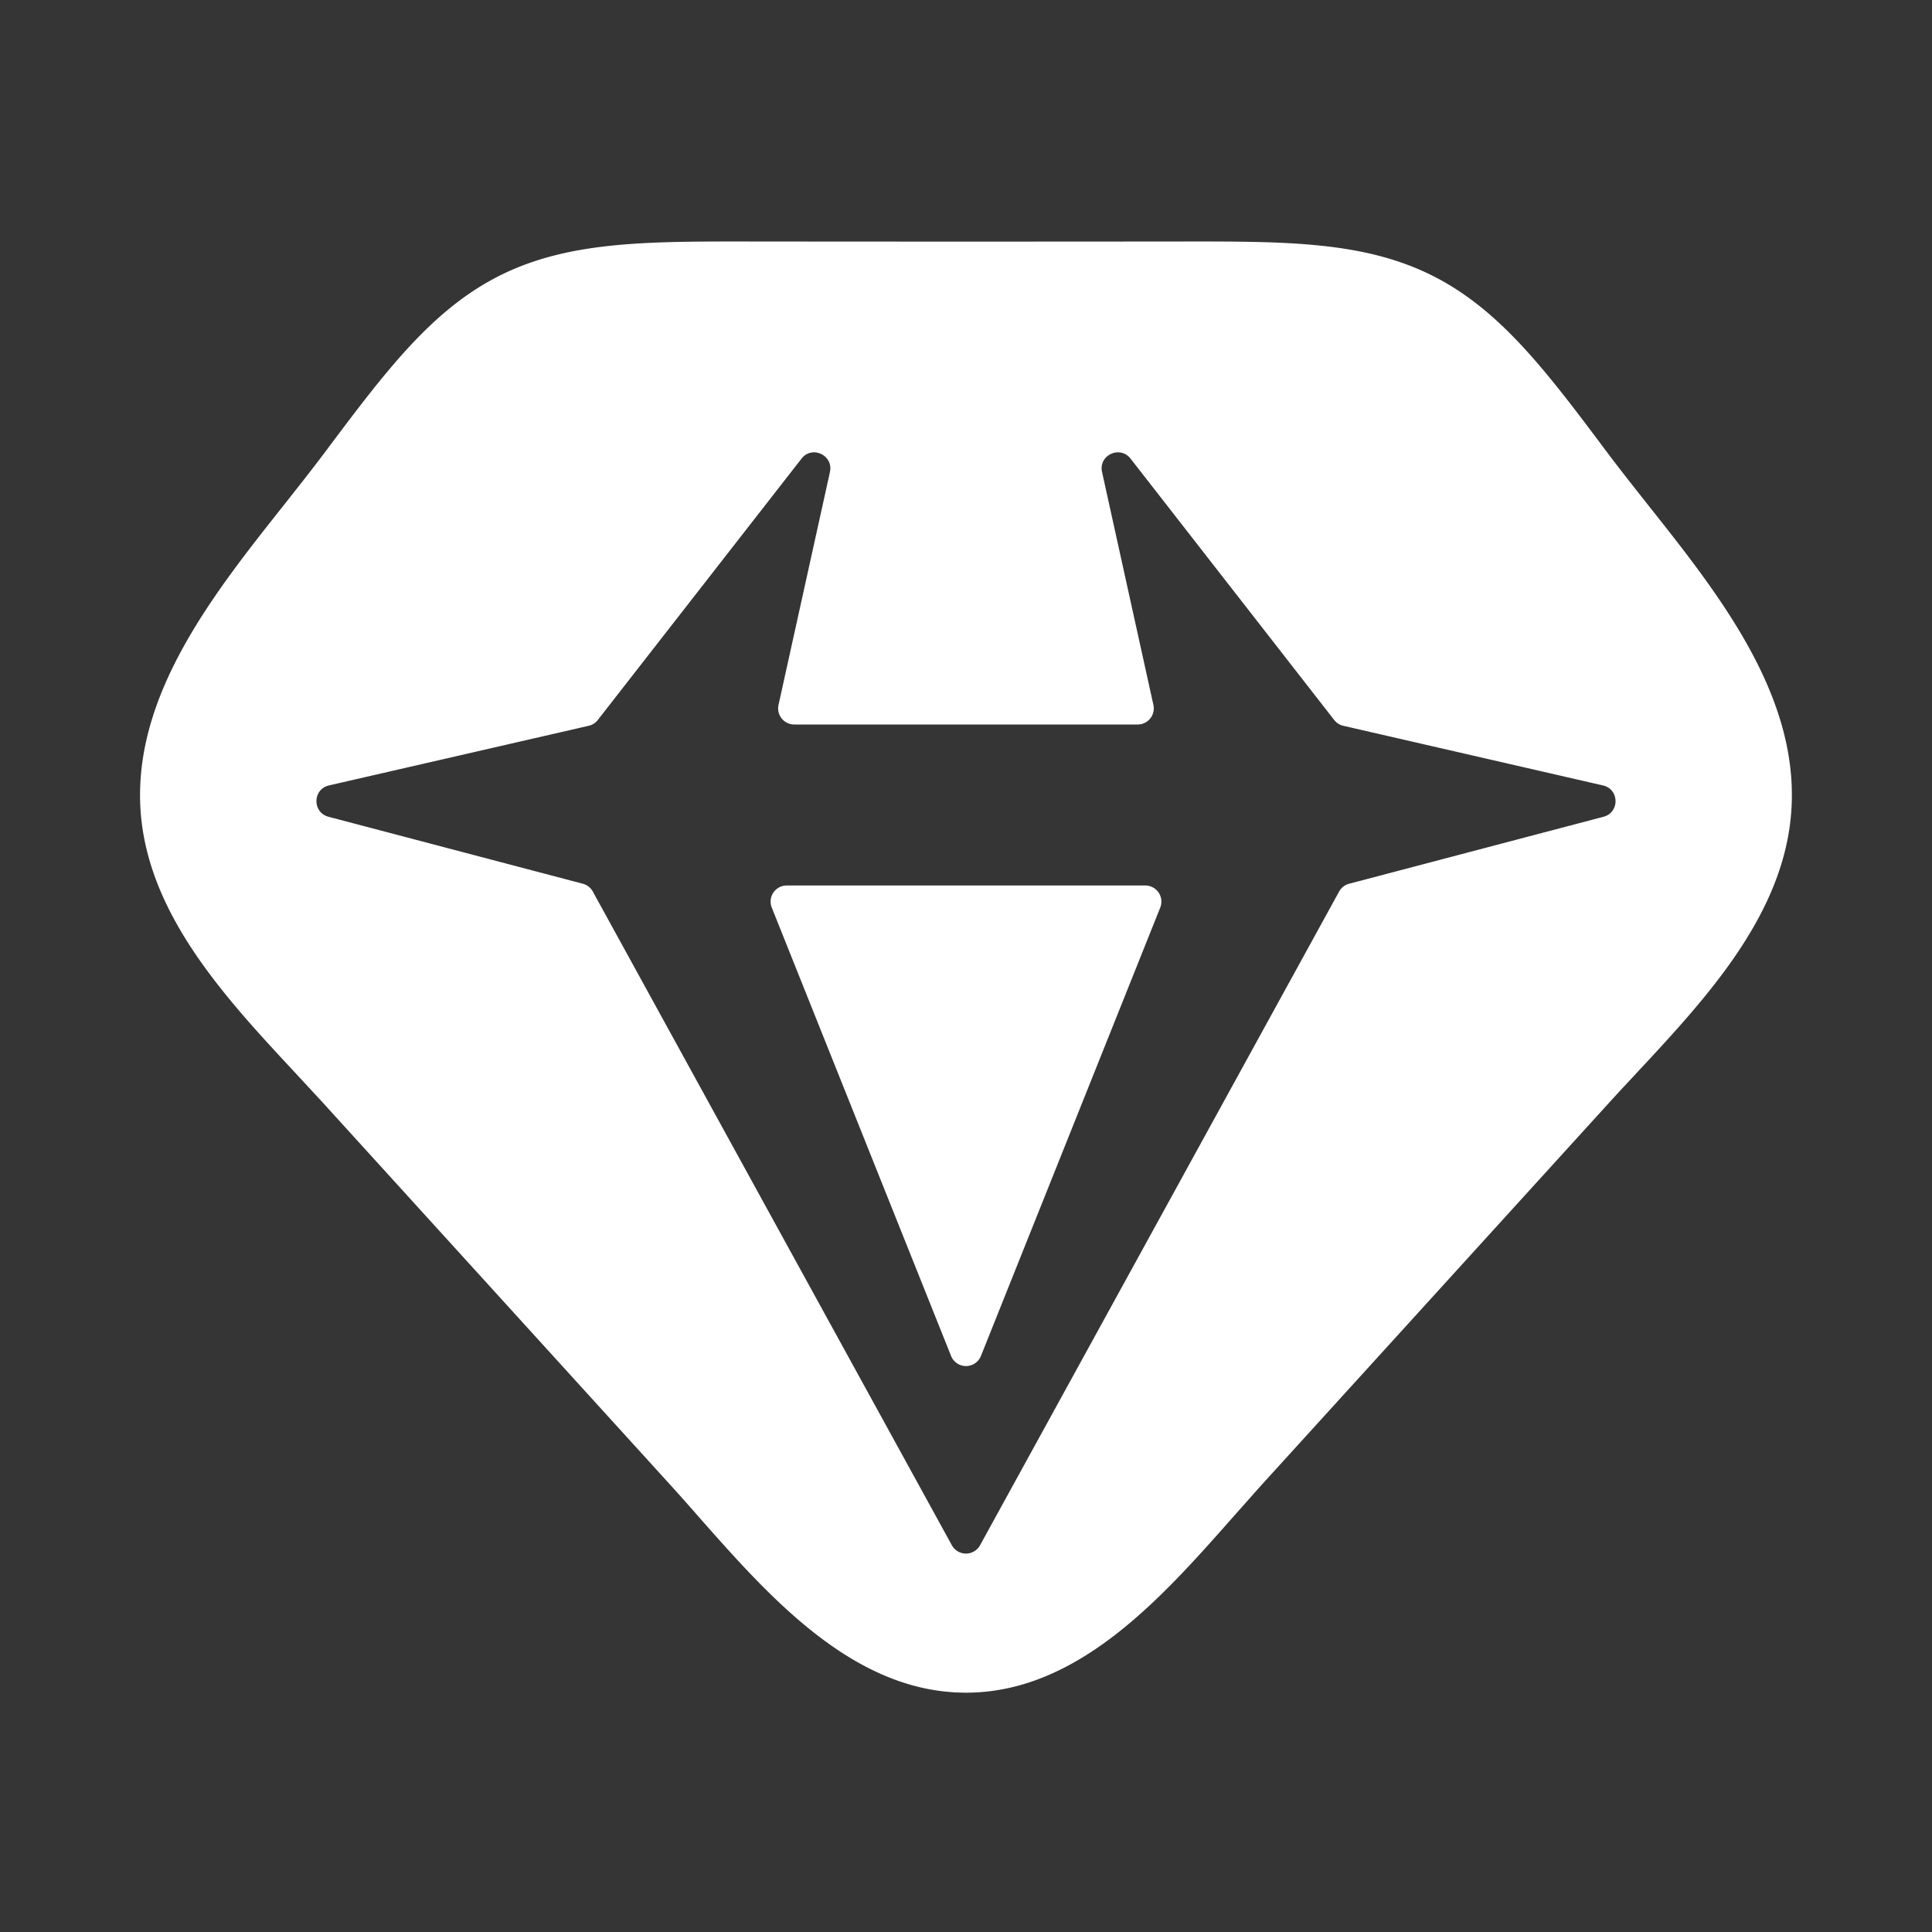 <svg xmlns="http://www.w3.org/2000/svg" width="24" height="24" fill="none"><rect width="100%" height="100%" fill="#333333" stroke="none"/><path fill="#fff" fill-opacity=".01" d="M24 0v24H0V0z"/><path fill="#FFFFFF" fill-rule="evenodd" d="M14.705 3c-1.803.002-3.607.002-5.41 0-1.27-.001-2.235-.002-3.084.422-.849.425-1.427 1.197-2.188 2.214-.155.206-.323.418-.495.636-.87 1.097-1.851 2.333-1.785 3.74.063 1.316 1.045 2.37 1.919 3.309l.337.364 4.348 4.783c.111.123.225.251.34.383.883 1 1.923 2.176 3.313 2.176 1.39 0 2.43-1.177 3.312-2.176l.34-.383 4.349-4.783c.109-.12.222-.24.337-.364.874-.939 1.856-1.993 1.918-3.309.067-1.407-.914-2.643-1.784-3.74-.172-.218-.34-.43-.495-.636-.761-1.017-1.34-1.79-2.188-2.214-.85-.424-1.814-.423-3.084-.422M9.867 9a.2.2 0 0 1-.196-.243l.639-2.894c.045-.208-.223-.334-.353-.166L7.426 8.944a.2.2 0 0 1-.113.072l-3.227.741c-.203.047-.208.335-.006.389l3.16.832a.2.2 0 0 1 .124.097l4.46 8.12a.2.2 0 0 0 .351 0l4.46-8.12a.2.2 0 0 1 .125-.097l3.16-.832c.202-.054.197-.342-.007-.389l-3.226-.741a.2.2 0 0 1-.113-.072l-2.53-3.247c-.132-.168-.4-.042-.354.166l.638 2.894a.2.2 0 0 1-.195.243zm1.947 7.843a.2.2 0 0 0 .372 0l2.227-5.569a.2.2 0 0 0-.186-.274H9.772a.2.2 0 0 0-.185.274z" clip-rule="evenodd"/></svg>